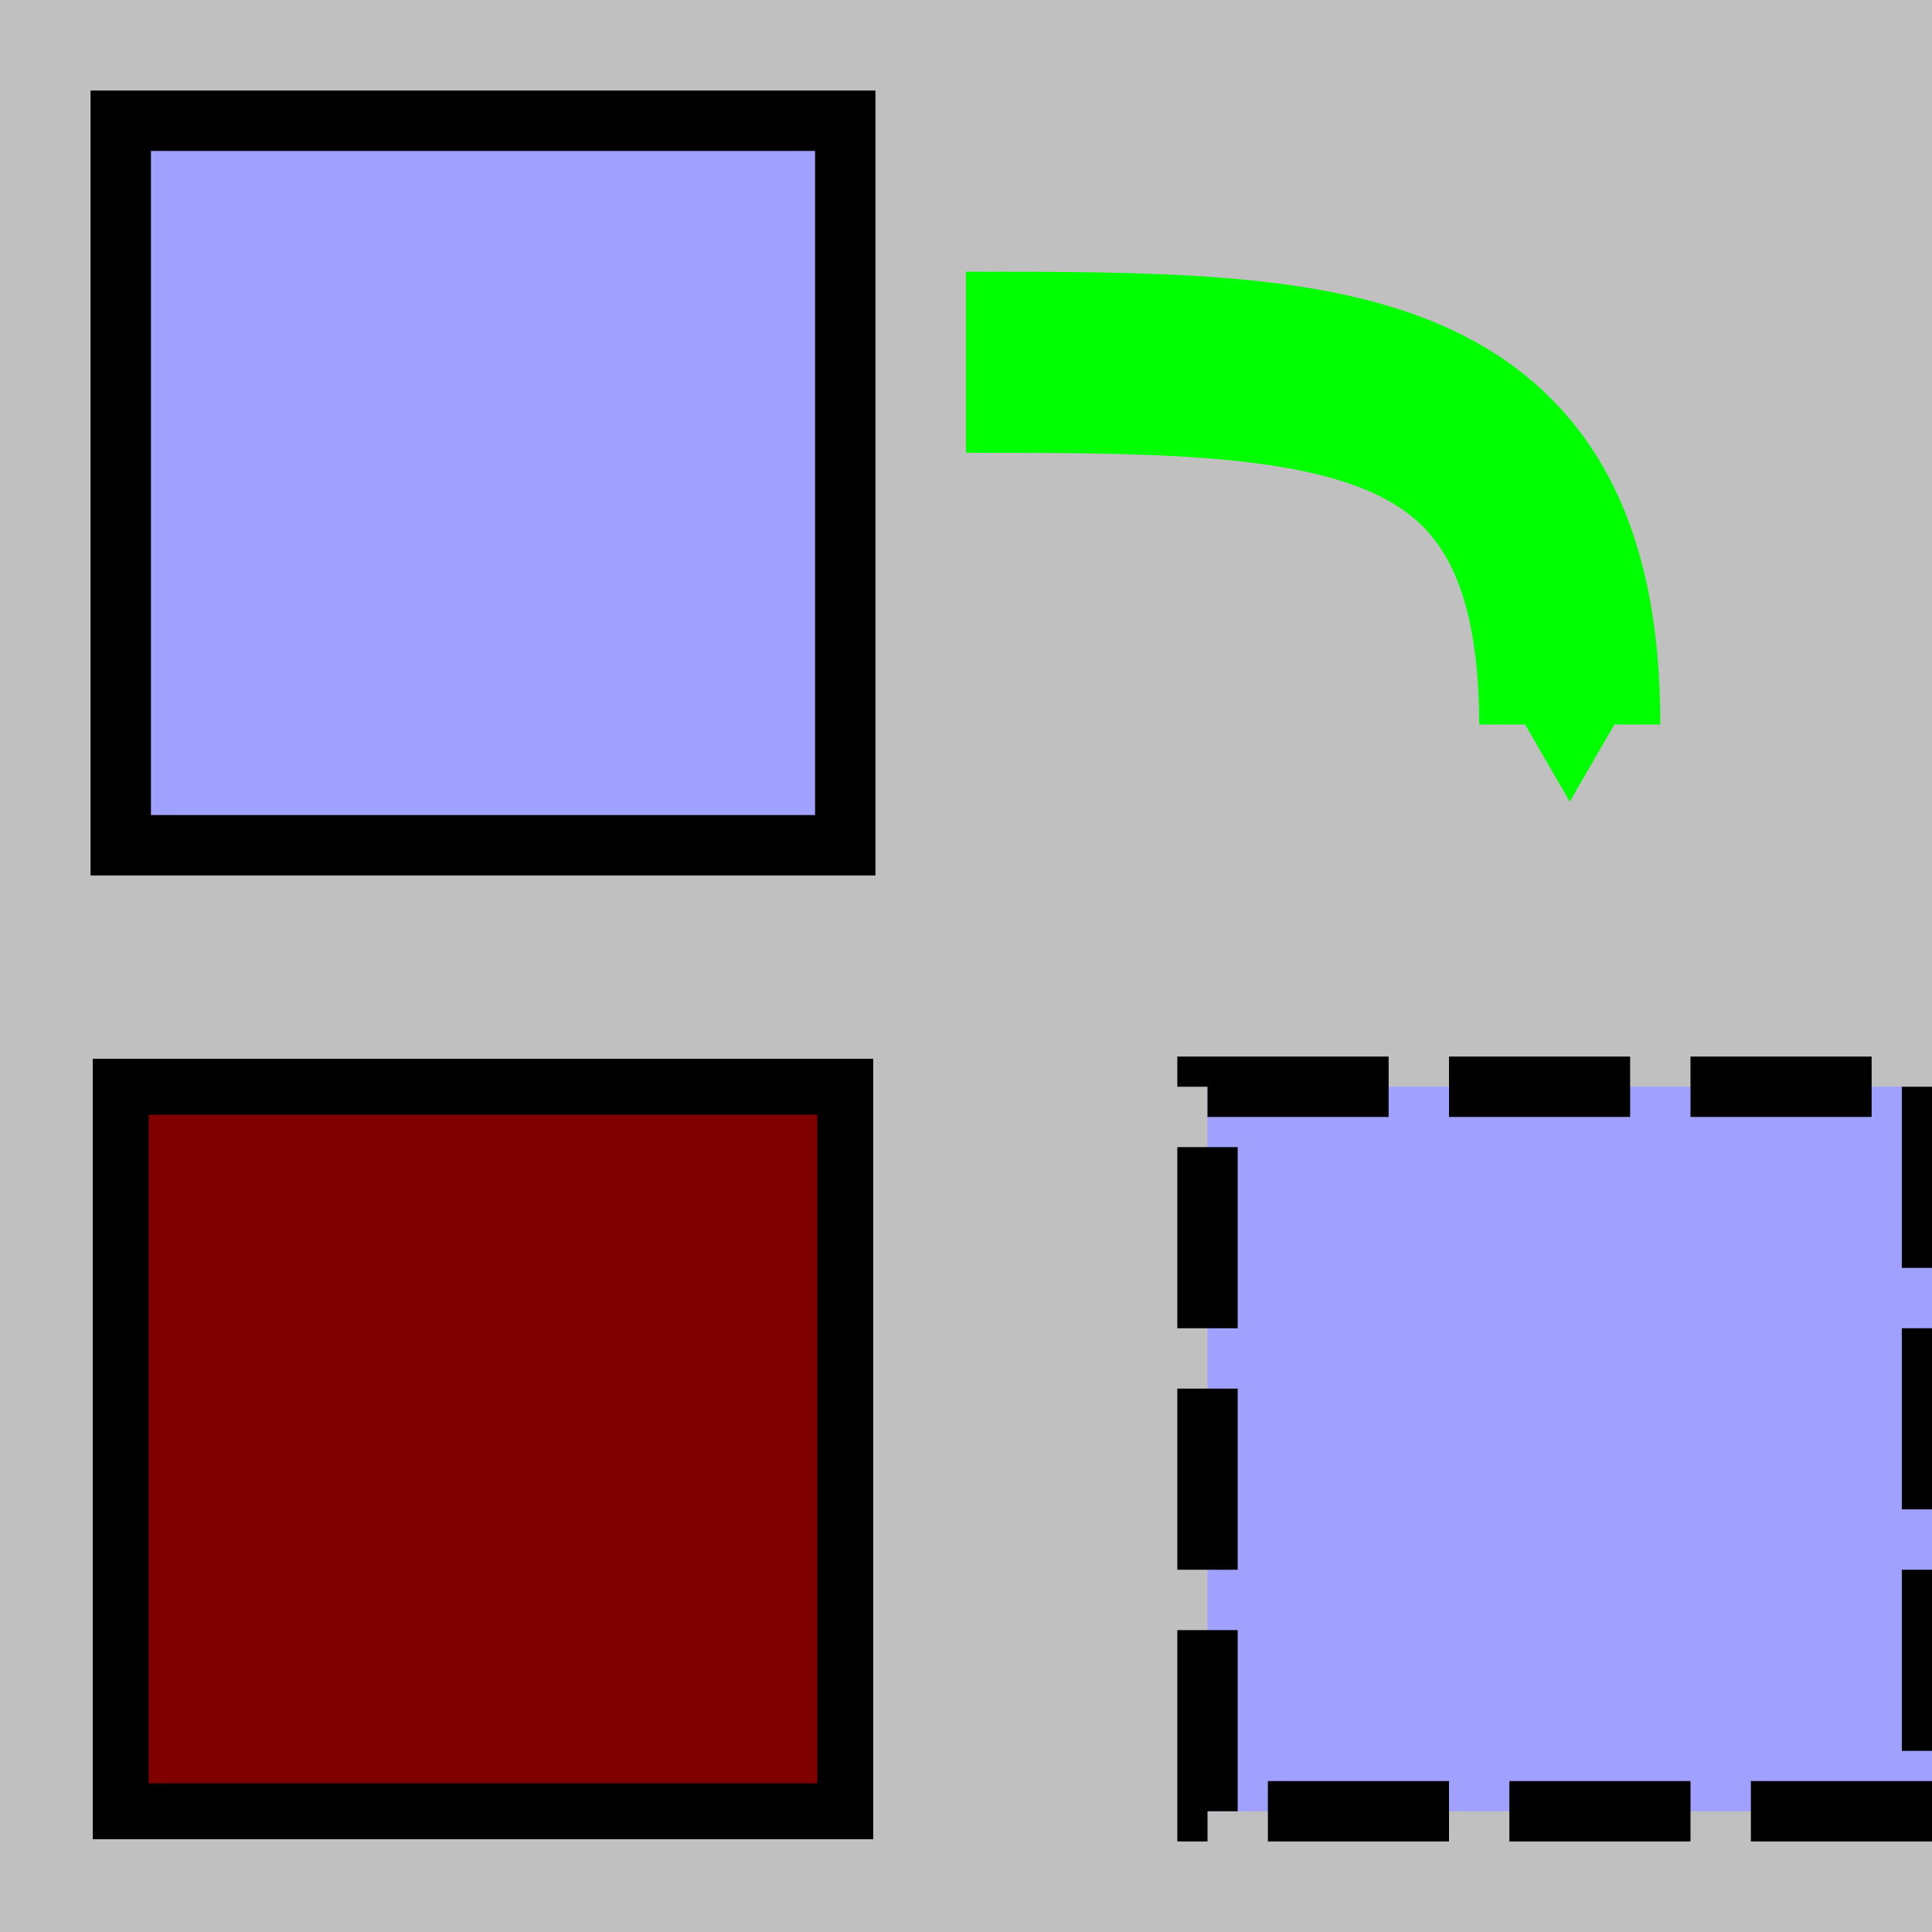 <?xml version="1.0" encoding="UTF-8" standalone="no"?>
<!-- Created with Inkscape (http://www.inkscape.org/) -->

<svg
   xmlns:dc="http://purl.org/dc/elements/1.1/"
   xmlns:cc="http://creativecommons.org/ns#"
   xmlns:rdf="http://www.w3.org/1999/02/22-rdf-syntax-ns#"
   xmlns:svg="http://www.w3.org/2000/svg"
   xmlns="http://www.w3.org/2000/svg"
   xmlns:sodipodi="http://sodipodi.sourceforge.net/DTD/sodipodi-0.dtd"
   xmlns:inkscape="http://www.inkscape.org/namespaces/inkscape"
   width="32px"
   height="32px"
   id="svg6874"
   version="1.1"
   inkscape:version="0.47 r22583"
   sodipodi:docname="replace_never.svg">
  <sodipodi:namedview
     id="base"
     pagecolor="#ffffff"
     bordercolor="#666666"
     borderopacity="1.0"
     inkscape:pageopacity="0.0"
     inkscape:pageshadow="2"
     inkscape:zoom="11.197802"
     inkscape:cx="15.654346"
     inkscape:cy="16"
     inkscape:current-layer="layer1"
     showgrid="true"
     inkscape:grid-bbox="true"
     inkscape:document-units="px"
     inkscape:window-width="714"
     inkscape:window-height="600"
     inkscape:window-x="141"
     inkscape:window-y="121"
     inkscape:window-maximized="0">
    <inkscape:grid
       spacingy="2px"
       spacingx="2px"
       snapvisiblegridlinesonly="true"
       enabled="true"
       visible="true"
       empspacing="5"
       id="grid6882"
       type="xygrid" />
  </sodipodi:namedview>
  <defs
     id="defs6876">
    <inkscape:perspective
       sodipodi:type="inkscape:persp3d"
       inkscape:vp_x="0 : 16 : 1"
       inkscape:vp_y="0 : 1000 : 0"
       inkscape:vp_z="32 : 16 : 1"
       inkscape:persp3d-origin="16 : 10.666667 : 1"
       id="perspective2868" />
    <marker
       inkscape:stockid="TriangleOutS"
       orient="auto"
       refY="0.0"
       refX="0.0"
       id="TriangleOutS"
       style="overflow:visible">
      <path
         id="path7593"
         d="M 5.77,0.0 L -2.88,5.0 L -2.88,-5.0 L 5.77,0.0 z "
         style="fill-rule:evenodd;stroke:#000000;stroke-width:1.0pt"
         transform="scale(0.2)" />
    </marker>
    <marker
       inkscape:stockid="Arrow1Send"
       orient="auto"
       refY="0.0"
       refX="0.0"
       id="Arrow1Send"
       style="overflow:visible;">
      <path
         id="path7460"
         d="M 0.0,0.0 L 5.0,-5.0 L -12.5,0.0 L 5.0,5.0 L 0.0,0.0 z "
         style="fill-rule:evenodd;stroke:#000000;stroke-width:1.0pt;"
         transform="scale(0.2) rotate(180) translate(6,0)" />
    </marker>
    <marker
       inkscape:stockid="TriangleOutSt"
       orient="auto"
       refY="0.0"
       refX="0.0"
       id="TriangleOutSt"
       style="overflow:visible">
      <path
         id="path8080"
         d="M 5.77,0.0 L -2.88,5.0 L -2.88,-5.0 L 5.77,0.0 z "
         style="stroke:#ff0000;stroke-width:1.0pt;fill:#ff0000;fill-rule:evenodd"
         transform="scale(0.2)" />
    </marker>
    <marker
       inkscape:stockid="TriangleOutStE"
       orient="auto"
       refY="0.0"
       refX="0.0"
       id="TriangleOutStE"
       style="overflow:visible">
      <path
         id="path9440"
         d="M 5.77,0.0 L -2.88,5.0 L -2.88,-5.0 L 5.77,0.0 z "
         style="fill-rule:evenodd;stroke:#00ff00;stroke-width:1.0pt;fill:#00ff00"
         transform="scale(0.2)" />
    </marker>
  </defs>
  <g
     inkscape:label="Layer"
     id="layer3"
     inkscape:groupmode="layer">
    <rect
       y="-2"
       x="-2"
       height="36"
       width="38"
       id="rect8101"
       style="fill:#c0c0c0;fill-opacity:1;stroke:#ff0000;stroke-width:4;stroke-miterlimit:4;stroke-opacity:1;stroke-dasharray:none" />
  </g>
  <g
     inkscape:groupmode="layer"
     inkscape:label="Layer 1"
     id="layer1">
    <rect
       y="2"
       x="2"
       height="12"
       width="12"
       id="rect6884"
       style="fill:#a0a0ff;fill-opacity:1;stroke:#000000;stroke-width:1;stroke-miterlimit:4;stroke-dasharray:none;stroke-opacity:1" />
    <path
       style="stroke-linejoin:miter;marker-end:url(#TriangleOutStE);stroke-opacity:1;stroke:#00ff00;stroke-linecap:butt;stroke-miterlimit:4;stroke-dasharray:none;stroke-width:3;fill:none"
       d="m 16,6 c 6,0 10,0 10,6"
       id="path6931"
       inkscape:connector-curvature="0"
       sodipodi:nodetypes="cc" />
    <rect
       y="18"
       x="2"
       height="12"
       width="12"
       id="rect8883"
       style="fill:#800000;fill-opacity:1;stroke:#000000;stroke-width:0.926;stroke-miterlimit:4;stroke-opacity:1;stroke-dasharray:none" />
    <rect
       y="18"
       x="20"
       height="12"
       width="12"
       id="rect6884-0"
       style="fill:#a0a0ff;fill-opacity:1;stroke:#000000;stroke-width:1;stroke-miterlimit:4;stroke-opacity:1;stroke-dasharray:3,1;stroke-dashoffset:0" />
  </g>
</svg>
